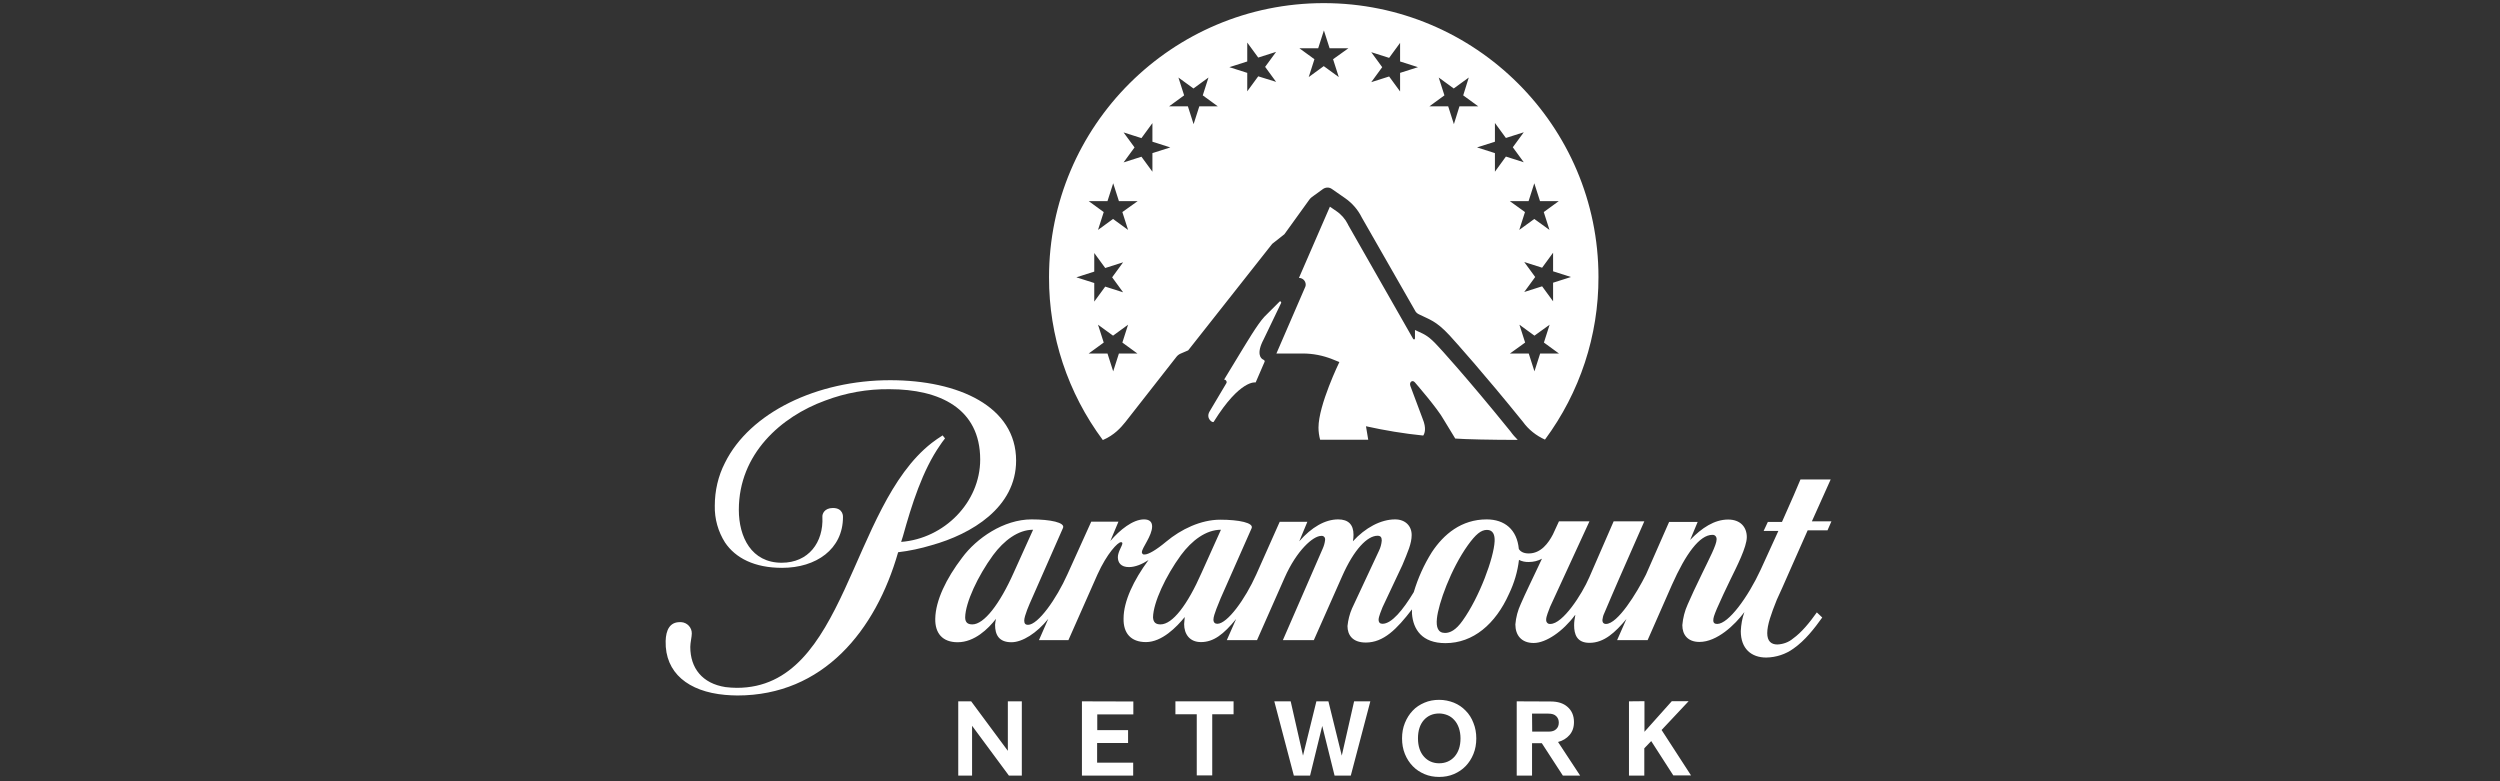 <svg width="800" height="250" viewBox="0 0 800 250" fill="none" xmlns="http://www.w3.org/2000/svg">
<rect x="0" y="0" width="800" height="250" fill="#333333" stroke="none"/>
<path d="M325.155 147.392C325.155 130.065 306.736 121.665 284.854 121.665C261.434 121.665 239.937 132.033 232.002 148.064C229.79 152.335 228.732 157.087 228.732 161.839C228.635 166.015 229.79 170.094 232.002 173.598C235.368 178.59 241.428 181.71 250.277 181.71C261.145 181.71 269.754 175.758 269.754 165.439C269.754 165.439 269.946 162.559 266.532 162.559C263.79 162.559 263.069 164.479 263.165 165.439C263.55 173.55 258.741 180.078 250.132 180.078C240.466 180.078 236.426 171.87 236.426 163.135C236.426 145.232 249.94 133.328 264.031 128.193C270.619 125.697 277.593 124.449 284.662 124.545C300.58 124.545 313.661 130.641 313.661 147.056C313.661 160.735 302.167 172.35 288.365 173.406L288.942 171.582C291.732 161.551 295.194 150.511 300.869 142.4C301.158 141.92 301.735 141.152 302.408 140.288L301.638 139.328C300.436 140.096 299.282 140.864 298.176 141.728C271.774 162.319 270.956 220.107 235.801 220.107C234.551 220.107 233.396 220.011 232.146 219.867C224.74 218.716 220.893 213.82 220.893 207.004C220.893 205.66 221.374 203.788 221.374 202.732C221.422 200.813 219.883 199.181 217.959 199.085H217.911H217.526C214.352 199.085 213.102 201.581 213.006 205.132C212.765 215.356 220.316 221.307 232.002 222.363C233.252 222.459 234.599 222.555 235.945 222.555C263.406 222.555 280.238 201.821 287.403 176.718C291.058 176.286 294.617 175.518 298.128 174.462C310.872 170.91 325.155 162.415 325.155 147.392Z" fill="white"/>
<path d="M404.266 115.089C403.4 114.753 401.958 113.122 404.362 108.61L409.941 96.995C410.133 96.659 409.7 96.227 409.46 96.514L404.603 101.362C402.342 103.762 398.399 110.53 397.629 111.73L391.714 121.473C392.147 121.473 392.484 121.809 392.532 122.241C392.532 122.385 392.484 122.529 392.435 122.625L387.049 131.696C385.751 133.952 388.107 135.488 388.396 134.96C396.908 121.281 401.813 122.385 401.813 122.385L404.651 115.809C404.795 115.617 404.651 115.233 404.266 115.089ZM423.599 1C375.074 1 335.687 40.262 335.687 88.739C335.639 107.506 341.699 125.745 352.904 140.816C356.607 139.232 358.675 136.832 360.118 135.056L376.469 114.178C376.806 113.746 377.238 113.41 377.767 113.17L380.22 112.114L407.103 78.036L410.999 74.964L419.03 63.828C419.271 63.54 419.463 63.3 419.8 63.06L423.31 60.517C424.176 59.893 425.33 59.845 426.196 60.469L430.476 63.444C432.736 65.028 434.564 67.14 435.766 69.588L452.79 99.346C453.031 99.922 453.56 100.354 454.089 100.594C457.407 102.274 459.427 102.562 463.852 107.314C465.871 109.522 474.816 119.505 487.32 134.96C489.1 137.456 491.6 139.424 494.39 140.672C505.547 125.601 511.558 107.41 511.51 88.643C511.51 40.31 472.171 1 423.599 1ZM359.396 93.539L353.674 91.715L350.163 96.514V90.563L344.44 88.739L350.163 86.915V80.963L353.674 85.763L359.396 83.939L355.886 88.739L359.396 93.539ZM358.05 113.122L356.222 118.833L354.395 113.122H348.383L353.193 109.618L351.365 103.906L356.174 107.41L360.984 103.906L359.156 109.618L363.965 113.122H358.05ZM359.156 67.86L360.984 73.572L356.174 70.068L351.365 73.572L353.193 67.86L348.383 64.356H354.395L356.222 58.645L358.05 64.356H364.061L359.156 67.86ZM368.774 54.949L365.264 50.149L359.541 51.973L363.051 47.173L359.541 42.374L365.264 44.198L368.774 39.398V45.349L374.497 47.173L368.774 48.997V54.949ZM383.779 34.022L381.951 39.734L380.124 34.022H374.113L378.922 30.518L377.094 24.807L381.903 28.311L386.713 24.807L384.885 30.518L389.694 34.022H383.779ZM402.631 24.423L399.12 29.222V23.319L393.397 21.495L399.12 19.671V13.623L402.631 18.423L408.354 16.599L404.843 21.399L408.354 26.199L402.631 24.423ZM426.58 18.951L428.408 24.663L423.599 21.159L418.79 24.663L420.617 18.951L415.808 15.447H421.819L423.647 9.736L425.474 15.447H431.486L426.58 18.951ZM448.029 23.319V29.27L444.519 24.471L438.796 26.295L442.306 21.495L438.796 16.695L444.519 18.519L448.029 13.719V19.671L453.752 21.495L448.029 23.319ZM487.753 83.843L493.476 85.667L496.987 80.867V86.819L502.71 88.643L496.987 90.467V96.418L493.476 91.619L487.753 93.443L491.264 88.643L487.753 83.843ZM465.246 39.734L463.419 34.022H457.407L462.216 30.518L460.389 24.807L465.198 28.311L470.007 24.807L468.228 30.518L473.037 34.022H467.026L465.246 39.734ZM478.375 54.949V48.997L472.652 47.173L478.375 45.349V39.35L481.886 44.15L487.609 42.326L484.098 47.125L487.609 51.925L481.886 50.101L478.375 54.949ZM489.148 64.356L490.975 58.645L492.803 64.356H498.814L494.005 67.86L495.832 73.572L490.975 70.068L486.166 73.572L487.993 67.86L483.136 64.356H489.148ZM492.851 113.122L491.023 118.833L489.196 113.122H483.184L488.042 109.618L486.214 103.906L491.023 107.41L495.881 103.906L494.053 109.618L498.862 113.122H492.851ZM455.435 139.376C455.868 138.752 456.542 137.12 455.243 134L451.348 123.585C450.819 122.289 451.973 121.425 452.742 122.337C452.742 122.337 460.1 130.785 462.024 134.336L465.679 140.336C468.805 140.576 477.413 140.768 485.685 140.768C484.868 139.952 484.05 139.04 483.377 138.08C469.238 120.609 460.245 110.818 460.148 110.77C457.311 107.65 455.964 107.026 453.8 106.066C453.512 105.922 453.127 105.778 452.79 105.586V108.274C452.79 108.466 452.694 108.61 452.502 108.61C452.358 108.61 452.261 108.562 452.165 108.37L431.39 71.94L431.342 71.796C430.476 70.068 429.177 68.58 427.59 67.524L425.571 66.132L415.664 88.931C416.866 88.931 417.828 89.891 417.828 91.091C417.828 91.379 417.78 91.667 417.635 91.907L408.45 113.122H416.866C420.136 113.122 423.31 113.746 426.34 114.945L428.6 115.857C428.6 115.857 421.916 129.585 421.916 136.832C421.916 138.128 422.108 139.472 422.445 140.72H437.834L437.113 136.4C443.172 137.744 449.232 138.752 455.435 139.376Z" fill="white"/>
<path d="M585.812 153.439H576.146L573.981 158.527L570.23 167.022H565.71L564.363 169.902H569.076L563.401 182.334C559.362 191.069 553.11 199.661 549.503 199.661C548.733 199.661 548.252 199.373 548.252 198.509C548.252 197.693 548.493 196.973 549.407 194.765C550.561 192.077 552.388 188.237 553.735 185.453C555.755 181.326 558.977 175.038 558.977 171.87C558.977 168.702 556.957 166.254 553.013 166.254C548.589 166.254 544.549 168.942 540.846 172.782L543.251 167.022H534.113L526.707 183.869C523.726 189.821 517.666 199.661 513.915 199.661C513.145 199.661 512.761 199.181 512.761 198.413C512.857 197.693 513.001 196.973 513.338 196.301C513.626 195.533 518.099 185.213 518.099 185.213L526.178 166.83H516.368L508.577 184.733C506.172 190.301 500.065 199.661 496.121 199.661C495.4 199.757 494.823 199.229 494.774 198.509V198.221C494.774 197.261 495.544 195.485 496.025 194.189L500.161 185.213L508.625 166.83H498.862L496.939 171.006C495.496 173.79 493.091 177.102 489.196 177.102C487.368 177.102 486.455 176.382 486.022 175.662C485.445 169.47 481.501 166.206 475.73 166.206C467.651 166.206 461.976 170.958 458.177 176.718C455.676 180.702 453.752 184.973 452.406 189.485C448.943 195.197 445.336 199.613 442.403 199.613C441.633 199.613 441.152 199.229 441.152 198.269C441.152 197.309 442.114 195.101 442.403 194.333L448.751 180.846C450.482 176.67 451.732 173.934 451.732 171.198C451.732 168.318 449.713 166.206 446.442 166.206C441.826 166.206 436.872 168.894 432.929 173.214C433.073 172.494 433.121 171.822 433.121 171.102C433.121 167.886 431.486 166.206 428.216 166.206C424.032 166.206 419.703 168.702 415.76 173.214L418.357 166.974H409.508L402.006 183.821C398.447 191.789 392.724 199.613 389.55 199.613C388.829 199.613 388.3 199.229 388.3 198.269C388.3 196.733 390.031 192.989 390.608 191.453L400.515 169.038C401.284 167.31 396.475 166.302 390.464 166.302C384.26 166.302 377.912 169.374 373.199 173.31C369.929 176.046 367.476 177.438 366.274 177.438C365.889 177.534 365.504 177.246 365.408 176.862C365.408 176.814 365.408 176.766 365.408 176.67C365.408 175.326 368.678 171.438 368.678 168.462C368.678 167.118 367.957 166.206 366.081 166.206C362.522 166.206 358.338 169.566 355.309 173.118L357.906 166.926H349.201L341.603 183.725C338.044 191.693 332.177 199.949 328.954 199.949C328.185 199.949 327.752 199.565 327.752 198.605C327.752 197.069 329.387 193.373 330.253 191.453L340.16 168.942C340.929 167.214 336.12 166.206 330.109 166.206C321.164 166.206 312.459 172.254 307.89 178.446C302.793 185.117 299.378 192.173 299.282 197.981C299.186 202.636 301.59 205.516 306.448 205.516C311.834 205.516 316.21 201.244 318.711 198.029C318.567 198.701 318.47 199.277 318.422 199.949C318.422 203.164 319.673 205.516 323.664 205.516C327.127 205.516 331.744 202.636 335.447 198.029L332.465 204.844H341.891L351.173 183.869C354.251 177.054 357.713 173.502 358.675 173.502C358.916 173.454 359.108 173.598 359.156 173.79C359.156 173.838 359.156 173.838 359.156 173.886C359.156 174.654 357.713 176.574 357.713 178.302C357.713 180.03 358.675 181.47 361.272 181.47C363.292 181.47 365.552 180.51 367.524 179.214C362.763 185.645 359.541 192.413 359.541 197.933C359.445 202.588 361.849 205.468 366.706 205.468C371.804 205.468 376.517 200.668 379.114 197.453C379.018 198.221 378.97 198.941 378.922 199.709C378.922 202.876 380.653 205.468 384.308 205.468C388.348 205.468 391.57 202.972 395.561 198.077L392.58 204.844H402.246L411.095 184.829C414.942 176.142 420.184 171.486 422.781 171.486C423.455 171.39 424.032 171.87 424.032 172.542V172.782C423.935 173.742 423.647 174.702 423.262 175.566L410.518 204.844H420.425L429.466 184.445C433.313 175.71 437.593 171.438 440.816 171.438C441.777 171.438 442.162 171.918 442.162 172.974C442.066 174.126 441.777 175.182 441.297 176.19L432.64 194.717C431.871 196.493 431.39 198.413 431.197 200.333C431.197 203.116 432.736 205.612 437.064 205.612C442.739 205.612 446.971 201.34 451.829 195.005V196.349C452.213 201.436 455.051 205.804 462.553 205.804C471.402 205.804 478.568 199.709 482.896 190.013C484.531 186.605 485.637 182.91 486.07 179.166C487.032 179.646 488.138 179.886 489.244 179.838C490.687 179.838 492.129 179.502 493.428 178.782L491.889 182.046C490.158 185.741 488.138 189.821 486.647 193.277C485.685 195.341 485.108 197.549 484.916 199.805C484.916 203.26 486.839 205.756 490.783 205.756C494.726 205.756 500.113 202.06 504.008 196.829H504.104C503.864 197.933 503.719 199.037 503.719 200.093C503.719 202.972 504.585 205.708 508.625 205.708C513.338 205.708 516.897 202.348 520.455 198.077L517.474 204.844H527.236L535.027 187.133C539.452 177.198 543.876 171.15 547.964 171.15C548.685 171.102 549.262 171.63 549.31 172.398V172.638C549.31 174.366 546.906 178.878 544.694 183.485C542.674 187.661 541.135 190.877 540.077 193.373C539.115 195.485 538.538 197.741 538.345 200.045C538.345 203.116 540.077 205.42 543.828 205.42C549.455 205.42 555.178 199.949 558.207 195.869C557.486 197.837 557.149 199.901 557.053 201.964C557.053 207.58 560.42 210.412 565.181 210.412C568.355 210.364 571.433 209.356 573.933 207.532C577.636 204.94 580.618 201.1 583.119 197.597L581.387 195.965C579.079 199.229 576.482 202.396 573.789 204.316C572.394 205.516 570.615 206.14 568.787 206.236C566.768 206.236 565.517 205.18 565.517 202.588C565.517 199.997 566.72 196.541 568.595 191.885C568.691 191.789 571.336 185.837 573.837 180.126C575.953 175.326 578.021 170.67 578.454 169.71H584.802L586.052 166.83H579.8L585.812 153.439ZM311.161 199.805C309.814 199.805 308.852 199.325 308.852 197.549C308.948 192.797 312.892 184.349 317.797 177.63C321.26 172.974 325.78 169.518 330.59 169.518L324.434 183.15C319.865 193.421 314.864 199.805 311.161 199.805ZM371.371 199.805C370.025 199.805 369.063 199.325 368.967 197.549C369.063 192.797 373.006 184.349 377.912 177.63C381.374 172.974 385.895 169.518 390.704 169.518L384.548 183.197C379.932 193.709 375.171 199.805 371.371 199.805ZM478.279 173.214C478.039 178.446 473.47 191.021 468.035 198.605C465.871 201.676 463.996 202.54 462.409 202.54C460.148 202.54 459.523 200.716 459.812 197.933C460.293 193.181 464.236 182.142 469.719 174.462C472.219 171.006 473.903 169.566 475.826 169.566C477.798 169.566 478.375 171.198 478.279 173.214Z" fill="white"/>
<path d="M460.533 223.947C458.85 223.947 457.263 224.235 455.82 224.859C454.378 225.483 453.079 226.299 452.069 227.403C451.011 228.507 450.194 229.803 449.568 231.339C448.943 232.875 448.655 234.507 448.655 236.282C448.655 238.058 448.943 239.738 449.568 241.274C450.194 242.81 451.011 244.058 452.069 245.162C453.127 246.266 454.378 247.082 455.82 247.706C457.263 248.33 458.85 248.618 460.533 248.618C462.216 248.618 463.804 248.33 465.246 247.706C466.689 247.082 467.939 246.266 468.997 245.162C470.055 244.058 470.873 242.81 471.498 241.274C472.123 239.738 472.412 238.106 472.412 236.282C472.412 234.507 472.123 232.875 471.498 231.339C470.921 229.803 470.104 228.507 468.997 227.403C467.939 226.299 466.737 225.483 465.246 224.859C463.755 224.283 462.216 223.947 460.533 223.947ZM306.64 224.427V248.186H311.064V232.251L322.847 248.186H326.983V224.427H322.51V240.266L310.776 224.427H306.64ZM346.219 224.427V248.186H362.619V244.058H351.077V237.77H360.984V233.643H351.125V228.603H362.667V224.475L346.219 224.427ZM376.132 224.427V228.555H382.961V248.138H387.915V228.555H394.744V224.427H376.132ZM407.777 224.427L414.029 248.186H419.223L423.118 232.299L427.061 248.186H432.255L438.507 224.427H433.313L429.37 241.802L425.09 224.427H421.242L416.962 241.802L413.019 224.427H407.777ZM485.349 224.427V248.186H490.254V237.818H493.38L500.113 248.186H505.643L498.574 237.434C500.065 237.05 501.315 236.282 502.229 235.227C503.191 234.123 503.671 232.779 503.671 231.051C503.671 228.987 502.95 227.355 501.604 226.203C500.257 225.003 498.429 224.475 496.217 224.475L485.349 224.427ZM521.273 224.427V248.186H526.178V239.45L528.391 237.146L535.46 248.138H541.135L531.709 233.595L540.365 224.379H534.979L526.226 234.171V224.379L521.273 224.427ZM460.533 228.315C461.447 228.315 462.313 228.507 463.178 228.843C463.996 229.179 464.765 229.707 465.391 230.427C466.016 231.099 466.497 231.963 466.833 232.923C467.17 233.931 467.362 235.035 467.362 236.282C467.362 238.778 466.689 240.698 465.439 242.138C464.188 243.53 462.505 244.25 460.533 244.25C458.562 244.25 456.926 243.53 455.676 242.138C454.426 240.746 453.752 238.778 453.752 236.282C453.752 233.787 454.378 231.867 455.628 230.427C456.926 228.987 458.562 228.315 460.533 228.315ZM490.254 228.363H495.496C496.602 228.363 497.42 228.603 497.997 229.179C498.574 229.755 498.814 230.427 498.814 231.243C498.814 232.059 498.574 232.779 497.997 233.307C497.468 233.835 496.698 234.123 495.544 234.123H490.302L490.254 228.363Z" fill="white"/>
</svg>
